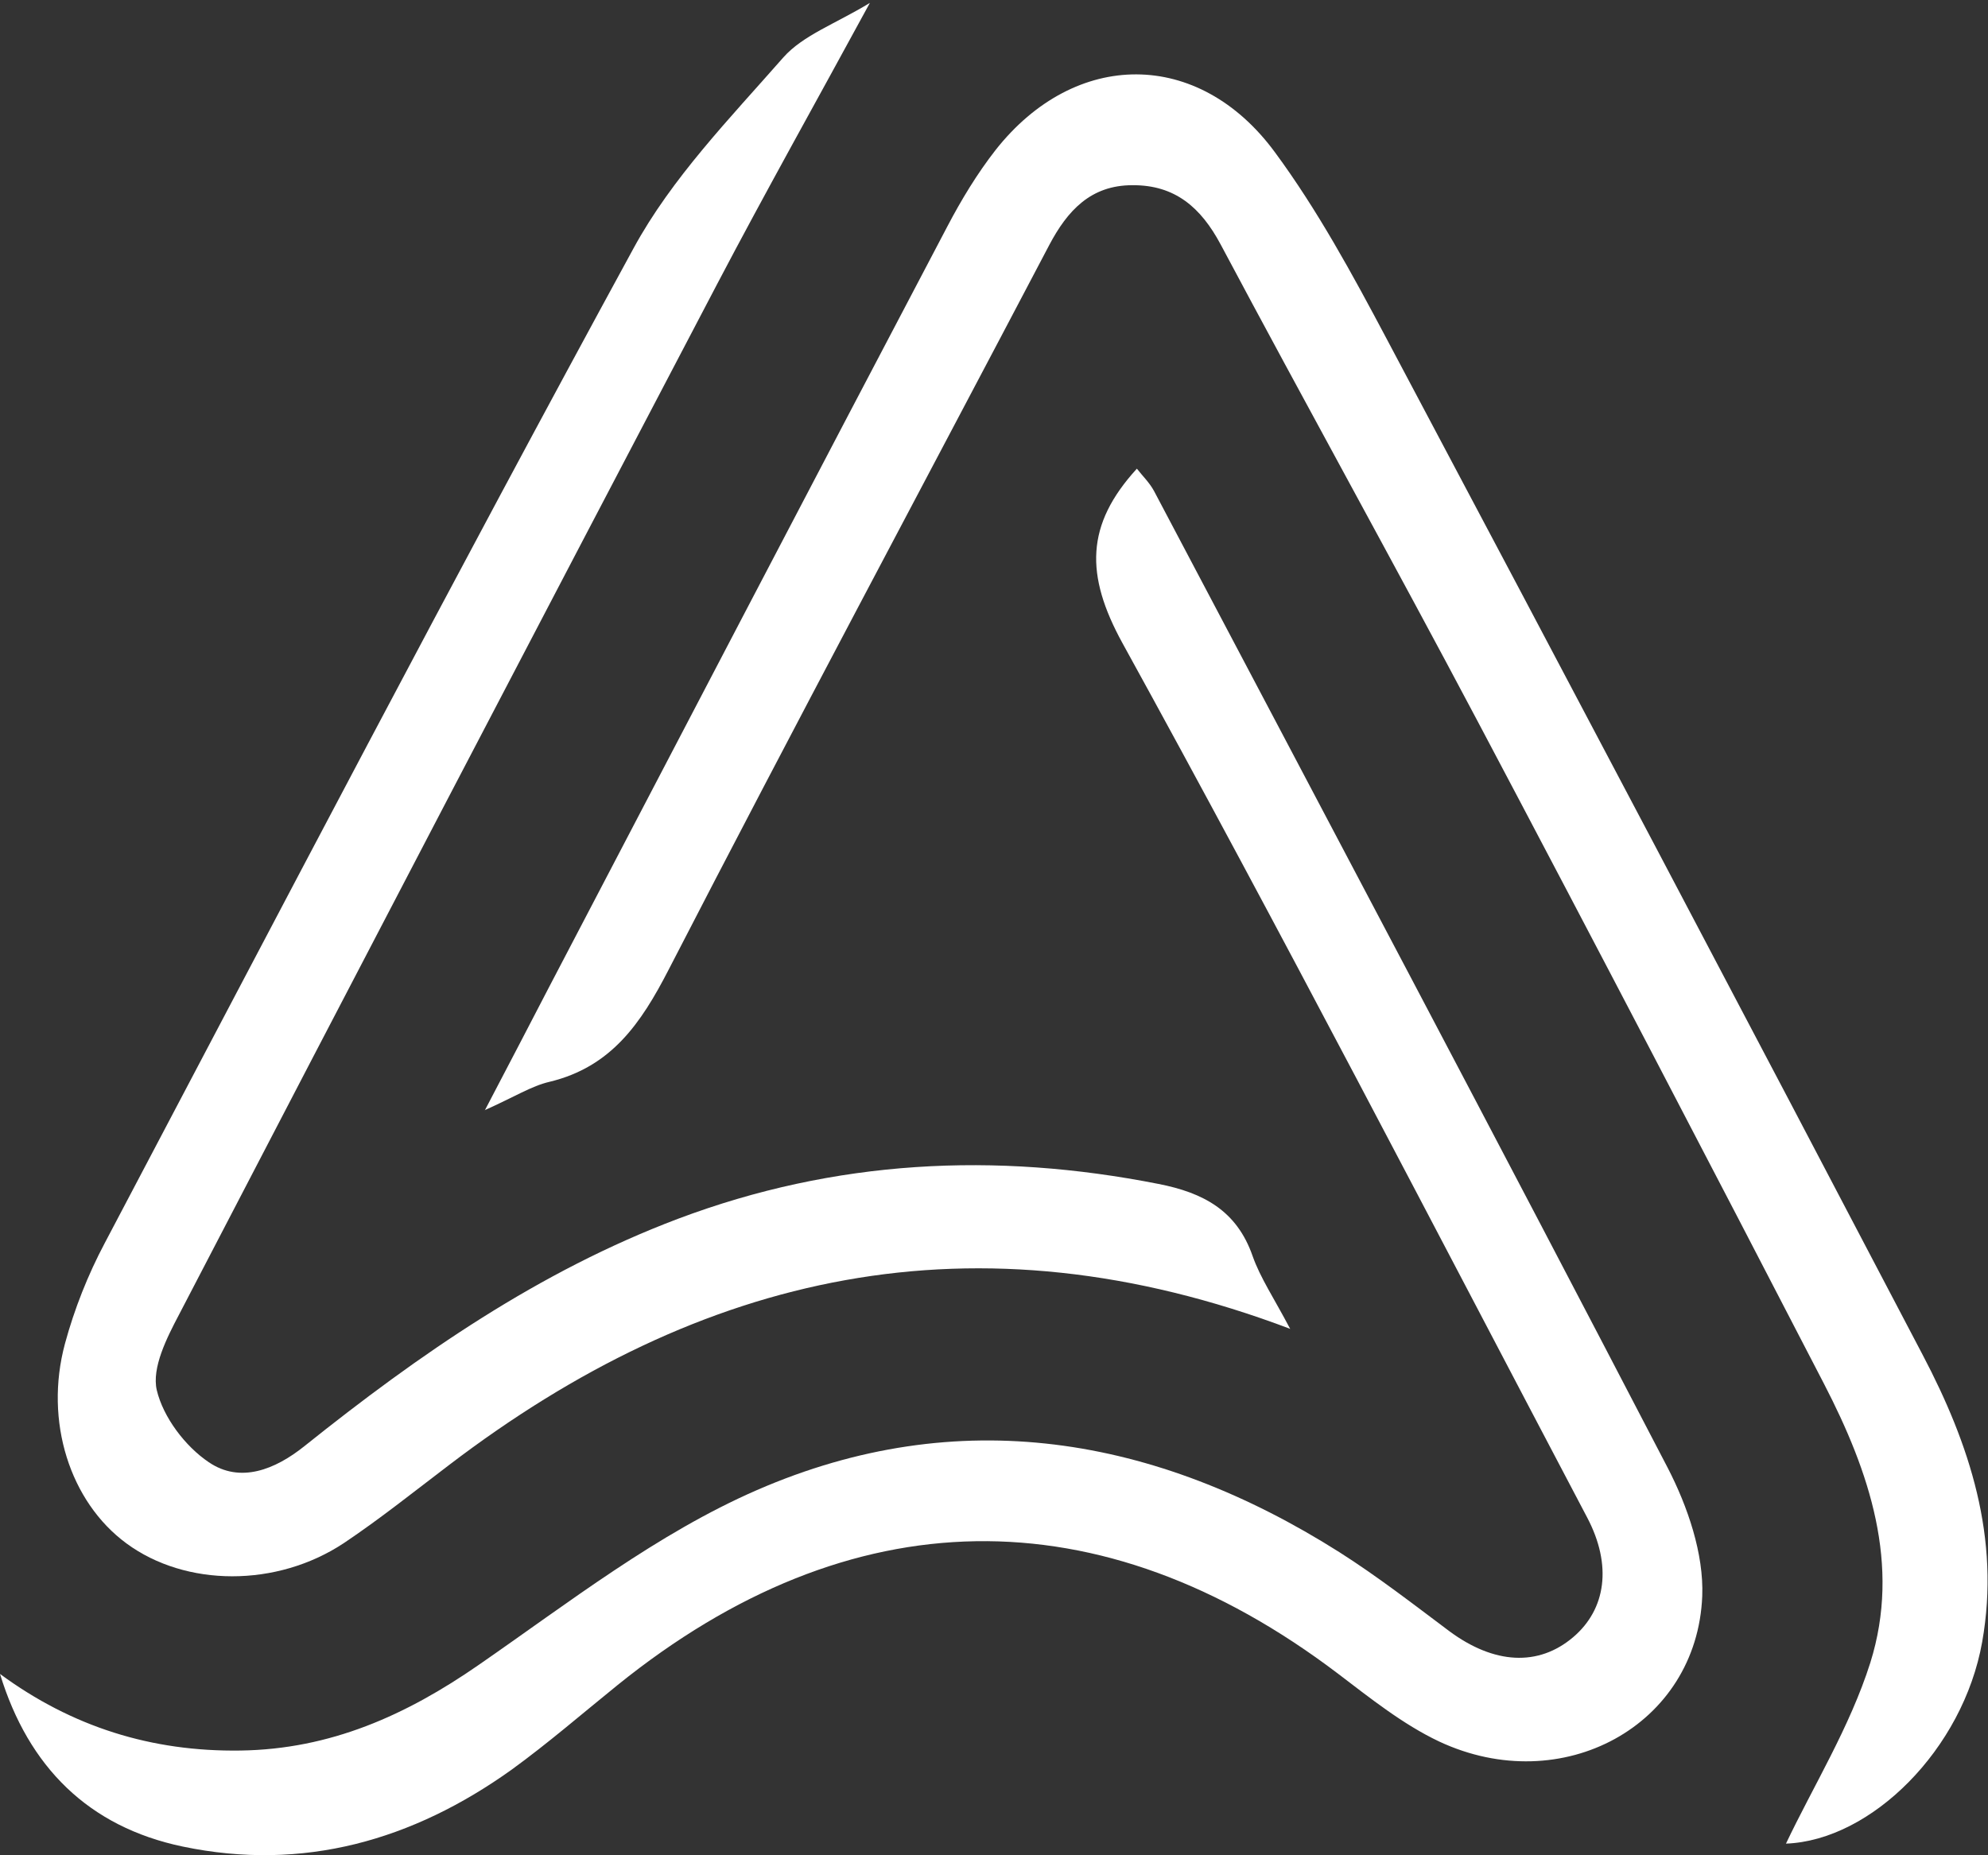 <svg width="615" height="574" viewBox="0 0 615 574" fill="none" xmlns="http://www.w3.org/2000/svg">
<rect x="0" y="0" width="615" height="574" fill="#333333" stroke="none"/>
<path d="M150 343.5C157.9 328.4 163.8 317.1 169.7 305.7C210.8 227.1 251.8 148.5 293.1 70C297.4 61.8 302.3 53.7 308 46.4C332.6 15.2 370.8 15 394.4 47.1C407.6 65 418.4 84.9 428.9 104.7C484.5 209.4 539.8 314.2 594.8 419.2C609.3 446.8 618.9 475.8 613.2 508C607.3 541.2 578.9 569.4 552.5 570.4C560.9 552.7 572.3 534.3 578.6 514.4C588.1 484.1 578.3 455.3 564.3 428.2C528.9 359.8 493.3 291.5 457.3 223.5C431.1 174 403.9 125 377.6 75.6C371.5 64.2 363.5 57.2 350.3 57.3C337.4 57.3 330.2 65.2 324.6 75.8C285.3 150.6 245.5 225 206.8 300.1C198.3 316.6 189.1 330.1 170 334.7C164.4 336 159.3 339.3 149.9 343.5H150Z" fill="white"/>
<path d="M0 517.9C22.3 534.3 46.9 542 74.4 541.6C102.2 541.2 125.6 530.7 148.1 515.1C176 495.8 203.4 474.4 234.2 461C296.5 433.9 357.4 444.2 414.3 480.2C426.1 487.7 437.2 496.3 448.4 504.7C462.2 514.9 475.9 515.7 486.7 506.5C496.8 497.9 498.8 484.3 491 469.5C443.4 379.1 396.5 288.4 347.2 198.9C335.7 177.9 335.8 162.4 351.7 145C353.4 147.2 355.6 149.3 357 151.9C410.1 252.5 463.4 353.1 515.9 454.1C522.1 466.1 527.1 480.7 526.6 493.8C525 533.9 483.2 556.6 445.2 538.8C434 533.5 423.9 525.4 413.9 517.8C340.3 462 263.1 463.2 191.1 521.3C180.2 530.1 169.6 539.3 158.3 547.5C127.7 569.4 93.8 579.1 56.5 571.3C27.4 565.2 8.8 546.7 0 517.9Z" fill="white"/>
<path d="M399.3 411.2C301.3 374.1 216.8 393.9 139 453.2C128.2 461.4 117.6 469.9 106.4 477.4C85.6 491.2 57.4 491 39.1 477.5C21.7 464.7 13.6 439.8 20.1 415.7C23 405 27.2 394.4 32.4 384.6C86.6 281.8 140.4 178.8 196 76.8C207.8 55.1 225.8 36.6 242.3 17.8C248.4 10.9 258.4 7.4 269.1 0.9C252.3 31.8 236.7 59.6 221.9 87.8C166.2 194 110.7 300.3 55.4 406.7C51.6 413.9 46.9 423.2 48.5 430.1C50.5 438.5 57.3 447.5 64.6 452.4C74.3 459 85.1 454.7 94.2 447.4C129.7 419 166.8 393.3 209.7 377.1C258.3 358.8 307.8 356.3 358.4 366.3C372.2 369 382.6 374.5 387.5 388.6C389.9 395.4 394.1 401.6 399.1 411.1L399.3 411.2Z" fill="white"/>
</svg>
